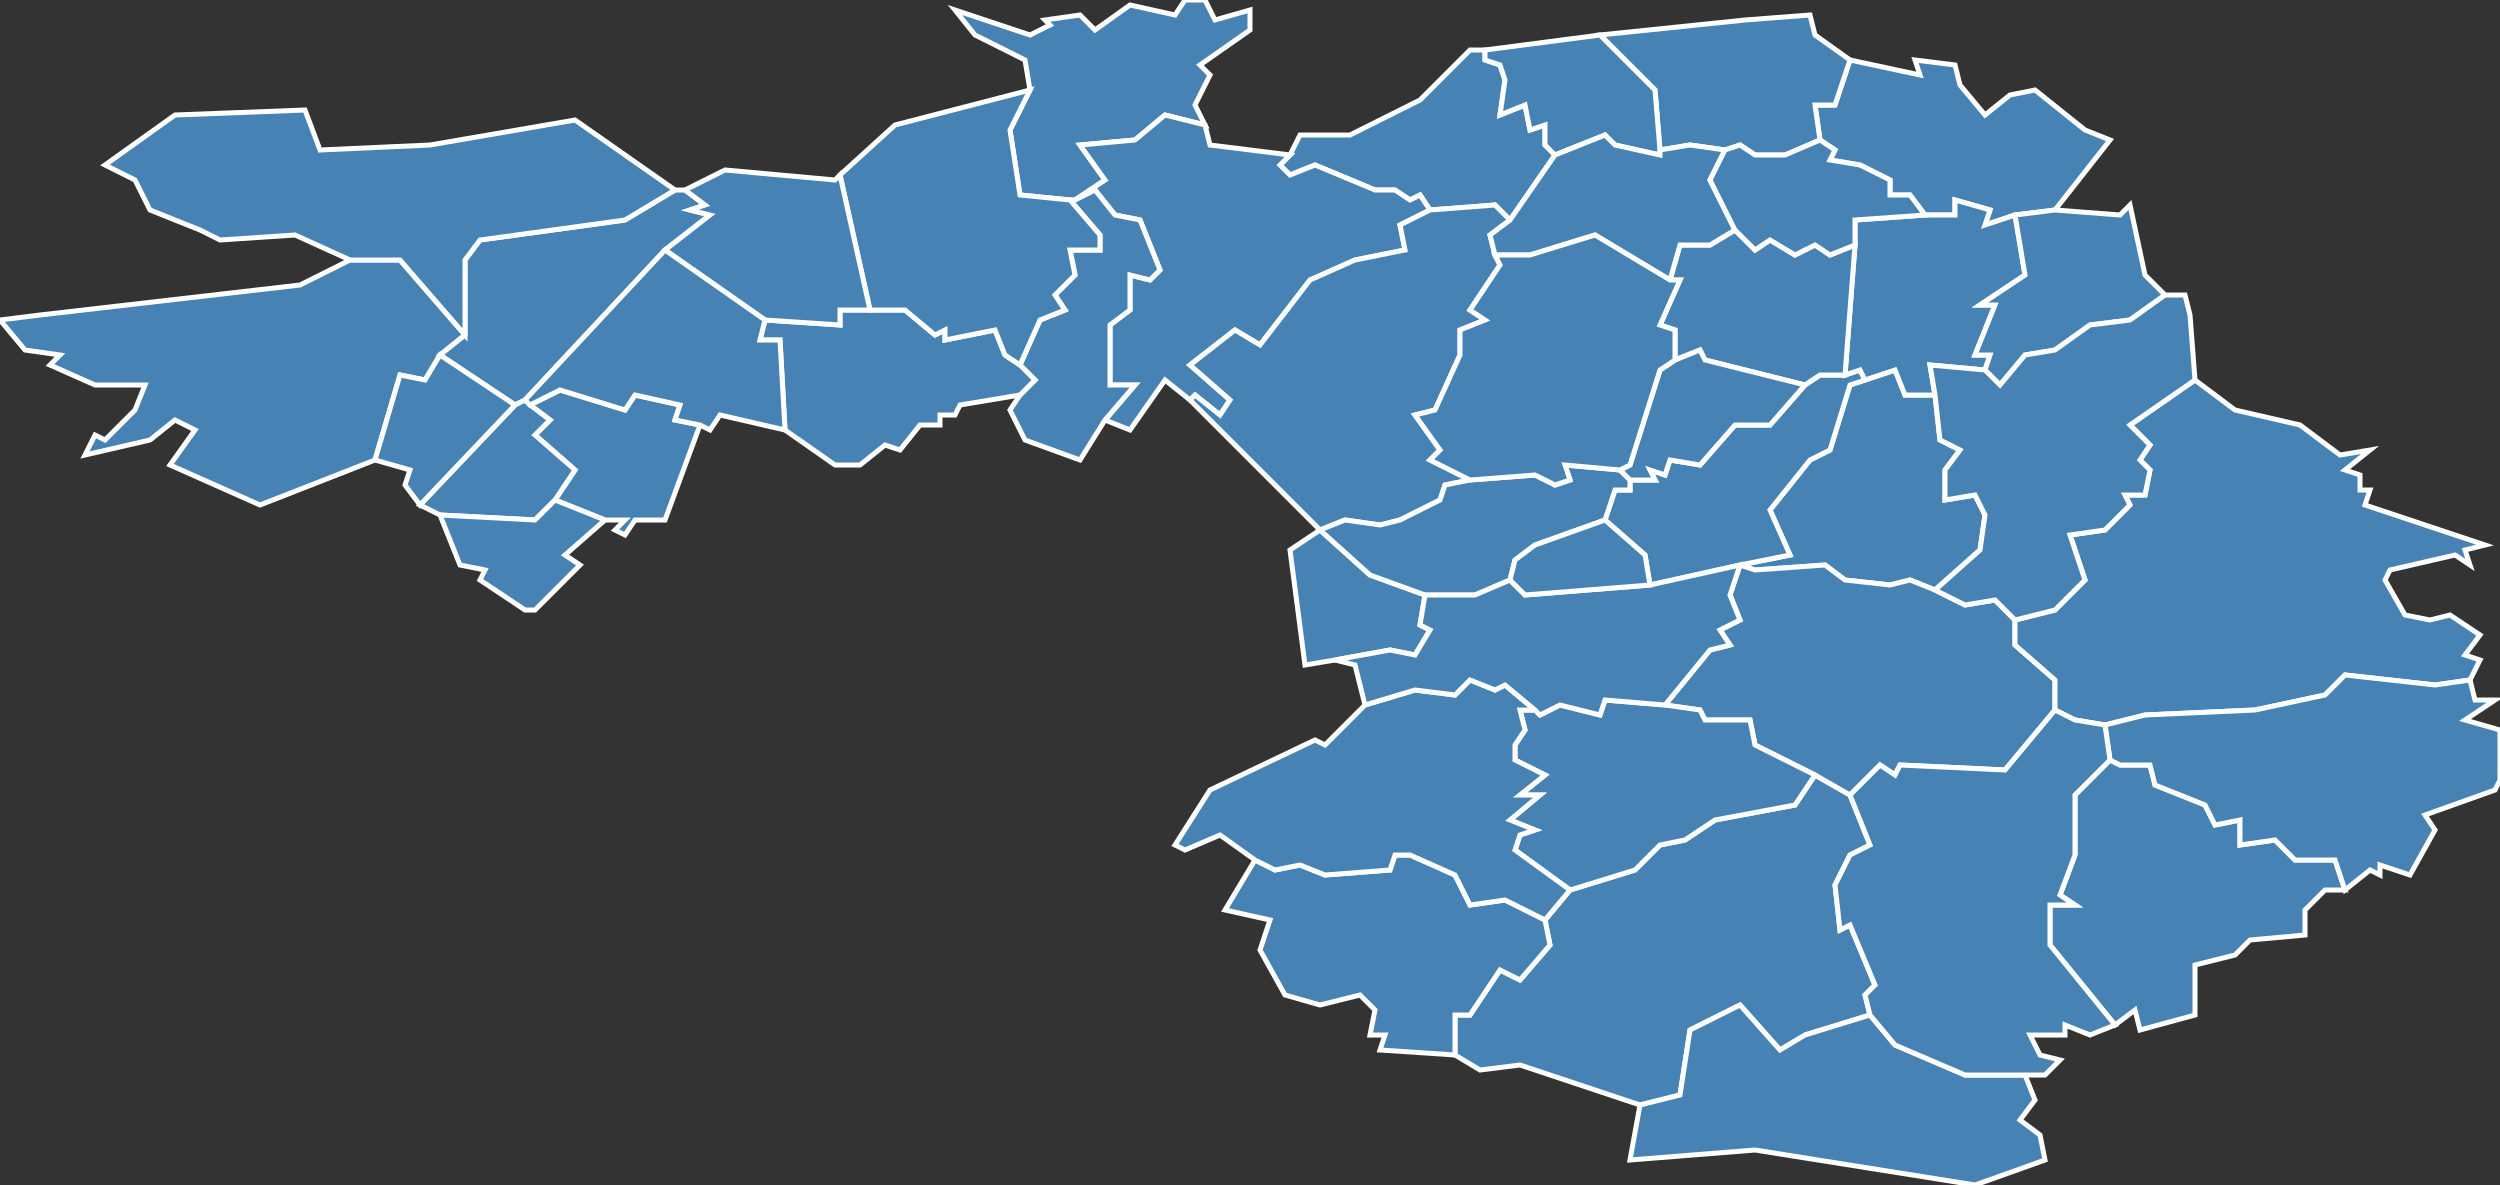 <?xml version="1.0" encoding="utf-8"?>
<svg version="1.1" id="svgmap" xmlns="http://www.w3.org/2000/svg" xmlns:xlink="http://www.w3.org/1999/xlink" x="0px" y="0px" width="100%" height="100%" viewBox="0 0 500 237">
<rect x="0" y="0" width="500" height="237" fill="#333333" stroke="none"/>
<polygon points="385,43 382,39 378,39 378,36 372,33 366,32 367,30 364,28 363,21 367,21 370,12 384,15 383,12 391,13 392,17 397,23 402,19 407,18 417,26 422,28 411,42 403,43 397,45 398,42 391,40 391,43 385,43" id="45026" class="commune" fill="steelblue" stroke-width="1" stroke="white" geotype="commune" geoname="Bazoches-sur-le-Betz" code_insee="45026" code_canton="4504"/><polygon points="320,7 349,4 362,3 363,7 370,12 367,21 363,21 364,28 357,31 351,31 348,29 345,30 338,29 332,30 331,18 320,7" id="45032" class="commune" fill="steelblue" stroke-width="1" stroke="white" geotype="commune" geoname="Bignon-Mirabeau" code_insee="45032" code_canton="4504"/><polygon points="348,113 348,113 358,111 354,102 362,92 366,90 370,77 373,76 379,74 381,79 387,79 388,88 392,90 389,94 389,100 395,99 397,103 396,110 387,118 382,116 378,117 369,116 365,113 351,114 348,113" id="45073" class="commune" fill="steelblue" stroke-width="1" stroke="white" geotype="commune" geoname="Chantecoq" code_insee="45073" code_canton="4504"/><polygon points="258,110 264,106 274,115 285,119 284,125 286,126 283,131 278,130 267,132 261,133 258,110" id="45076" class="commune" fill="steelblue" stroke-width="1" stroke="white" geotype="commune" geoname="Chapelle-Saint-Sépulcre" code_insee="45076" code_canton="4504"/><polygon points="328,221 304,213 296,214 291,211 291,203 294,203 300,194 304,196 310,189 309,184 314,178 327,174 332,169 337,168 343,164 359,161 363,155 370,159 374,169 370,171 367,177 368,186 370,185 375,197 373,199 374,203 361,207 356,210 348,201 338,206 336,219 328,221" id="45083" class="commune" fill="steelblue" stroke-width="1" stroke="white" geotype="commune" geoname="Château-Renard" code_insee="45083" code_canton="4504"/><polygon points="302,44 299,41 286,42 284,39 282,40 279,38 275,38 263,33 258,35 256,33 258,31 260,27 270,27 284,20 294,10 297,10 297,12 300,13 301,16 300,23 305,21 306,26 309,25 309,29 311,31 302,44" id="45091" class="commune" fill="steelblue" stroke-width="1" stroke="white" geotype="commune" geoname="Chevannes" code_insee="45091" code_canton="4504"/><polygon points="320,7 331,18 332,30 332,31 323,29 321,27 311,31 309,29 309,25 306,26 305,21 300,23 301,16 300,13 297,12 297,10 320,7" id="45094" class="commune" fill="steelblue" stroke-width="1" stroke="white" geotype="commune" geoname="Chevry-sous-le-Bignon" code_insee="45094" code_canton="4504"/><polygon points="348,113 351,114 365,113 369,116 378,117 382,116 387,118 393,121 399,120 403,124 403,129 411,136 411,142 401,154 380,153 379,155 376,153 370,159 363,155 351,149 350,144 341,144 340,142 333,141 342,130 346,129 344,126 348,124 346,119 348,113" id="45097" class="commune" fill="steelblue" stroke-width="1" stroke="white" geotype="commune" geoname="Chuelles" code_insee="45097" code_canton="4504"/><polygon points="93,67 88,71 85,76 80,75 75,92 52,101 34,93 39,86 35,84 30,88 17,91 19,87 21,88 27,82 29,77 19,77 10,73 12,71 5,70 0,64 8,63 60,57 70,52 80,52 93,67" id="45103" class="commune" fill="steelblue" stroke-width="1" stroke="white" geotype="commune" geoname="Corbeilles" code_insee="45103" code_canton="4504"/><polygon points="373,76 370,77 366,90 362,92 354,102 358,111 348,113 330,117 329,111 321,104 323,98 326,98 326,96 331,96 330,94 333,95 334,92 340,93 347,85 354,85 361,77 364,75 369,75 372,74 373,76" id="45113" class="commune" fill="steelblue" stroke-width="1" stroke="white" geotype="commune" geoname="Courtemaux" code_insee="45113" code_canton="4504"/><polygon points="88,71 93,67 93,52 96,48 125,44 135,38 137,38 141,41 138,42 142,43 133,50 105,80 103,81 88,71" id="45114" class="commune" fill="steelblue" stroke-width="1" stroke="white" geotype="commune" geoname="Courtempierre" code_insee="45114" code_canton="4504"/><polygon points="421,145 415,144 411,142 411,136 403,129 403,124 411,122 417,116 414,107 421,106 426,101 425,99 429,99 430,94 428,92 430,89 426,85 439,76 447,82 460,85 468,91 474,90 469,94 472,95 472,98 474,98 473,101 497,109 493,110 494,113 491,111 478,114 477,116 481,123 486,124 490,123 496,127 493,131 496,132 494,136 487,137 469,135 465,139 451,142 429,143 421,145" id="45115" class="commune" fill="steelblue" stroke-width="1" stroke="white" geotype="commune" geoname="Courtenay" code_insee="45115" code_canton="4504"/><polygon points="241,25 233,23 227,28 216,29 221,36 215,40 214,40 204,39 202,26 206,18 205,12 195,7 191,2 206,7 210,5 209,4 216,3 219,6 226,1 235,3 237,0 241,0 243,4 250,2 250,6 240,13 242,15 239,21 241,25" id="45127" class="commune" fill="steelblue" stroke-width="1" stroke="white" geotype="commune" geoname="Dordives" code_insee="45127" code_canton="4504"/><polygon points="422,152 424,153 430,153 431,157 441,161 443,165 448,164 448,169 455,168 459,172 467,172 469,178 465,178 461,182 461,187 450,188 447,191 439,193 439,203 428,206 427,202 423,205 410,189 410,181 415,181 412,179 415,171 415,159 422,152" id="45129" class="commune" fill="steelblue" stroke-width="1" stroke="white" geotype="commune" geoname="Douchy" code_insee="45129" code_canton="4504"/><polygon points="385,43 391,43 391,40 398,42 397,45 403,43 405,55 396,61 399,61 395,71 398,71 397,74 386,73 387,79 381,79 379,74 373,76 372,74 369,75 371,49 371,44 385,43" id="45136" class="commune" fill="steelblue" stroke-width="1" stroke="white" geotype="commune" geoname="Ervauville" code_insee="45136" code_canton="4504"/><polygon points="258,31 256,33 258,35 263,33 275,38 279,38 282,40 284,39 286,42 280,45 281,50 271,52 262,56 252,69 247,66 238,73 246,80 244,83 239,79 238,80 233,76 226,86 221,84 227,77 222,77 222,65 226,62 226,55 230,56 232,54 228,44 223,43 219,38 215,40 221,36 216,29 227,28 233,23 241,25 242,29 258,31" id="45145" class="commune" fill="steelblue" stroke-width="1" stroke="white" geotype="commune" geoname="Ferrières-en-Gâtinais" code_insee="45145" code_canton="4504"/><polygon points="221,84 216,92 205,88 202,82 204,79 207,76 204,73 208,64 213,62 211,59 215,55 214,50 220,50 220,47 214,40 215,40 219,38 223,43 228,44 232,54 230,56 226,55 226,62 222,65 222,77 227,77 221,84" id="45148" class="commune" fill="steelblue" stroke-width="1" stroke="white" geotype="commune" geoname="Fontenay-sur-Loing" code_insee="45148" code_canton="4504"/><polygon points="403,43 411,42 424,43 426,41 429,55 433,59 426,64 418,65 411,70 405,71 400,77 397,74 398,71 395,71 399,61 396,61 405,55 403,43" id="45149" class="commune" fill="steelblue" stroke-width="1" stroke="white" geotype="commune" geoname="Foucherolles" code_insee="45149" code_canton="4504"/><polygon points="153,64 168,65 168,62 174,62 181,62 187,67 189,66 189,68 199,66 201,71 204,73 207,76 204,79 192,81 191,83 188,83 188,85 184,85 180,90 177,89 172,93 167,93 157,86 156,68 152,68 153,64" id="45156" class="commune" fill="steelblue" stroke-width="1" stroke="white" geotype="commune" geoname="Girolles" code_insee="45156" code_canton="4504"/><polygon points="140,85 133,104 127,104 125,107 123,106 125,104 121,104 111,100 115,94 107,87 110,84 106,81 112,78 125,82 127,79 136,81 135,84 140,85" id="45158" class="commune" fill="steelblue" stroke-width="1" stroke="white" geotype="commune" geoname="Gondreville" code_insee="45158" code_canton="4504"/><polygon points="286,42 299,41 302,44 298,47 299,51 300,53 294,62 297,64 292,66 292,71 287,82 283,83 288,90 286,92 294,96 289,97 288,100 280,104 276,105 269,104 264,106 238,80 239,79 244,83 246,80 238,73 247,66 252,69 262,56 271,52 281,50 280,45 286,42" id="45161" class="commune" fill="steelblue" stroke-width="1" stroke="white" geotype="commune" geoname="Griselles" code_insee="45161" code_canton="4504"/><polygon points="309,184 310,189 304,196 300,194 294,203 291,203 291,211 276,210 277,207 274,207 275,202 272,199 264,201 257,199 252,190 254,184 245,182 251,172 255,174 260,173 265,175 278,174 279,171 282,171 291,175 294,181 301,180 309,184" id="45165" class="commune" fill="steelblue" stroke-width="1" stroke="white" geotype="commune" geoname="Gy-les-Nonains" code_insee="45165" code_canton="4504"/><polygon points="324,94 326,96 326,98 323,98 321,104 307,109 303,112 302,116 295,119 285,119 274,115 264,106 269,104 276,105 280,104 288,100 289,97 294,96 307,95 311,97 314,96 313,93 324,94" id="45189" class="commune" fill="steelblue" stroke-width="1" stroke="white" geotype="commune" geoname="Louzouer" code_insee="45189" code_canton="4504"/><polygon points="326,232 328,221 336,219 338,206 348,201 356,210 361,207 374,203 379,209 393,215 405,215 407,220 404,224 408,227 409,232 395,237 351,230 326,232" id="45199" class="commune" fill="steelblue" stroke-width="1" stroke="white" geotype="commune" geoname="Melleroy" code_insee="45199" code_canton="4504"/><polygon points="369,75 364,75 361,77 341,72 340,70 335,72 335,66 332,65 336,56 334,56 336,49 342,49 347,46 351,50 354,48 359,51 363,49 366,51 371,49 369,75" id="45201" class="commune" fill="steelblue" stroke-width="1" stroke="white" geotype="commune" geoname="Mérinville" code_insee="45201" code_canton="4504"/><polygon points="103,81 105,80 106,81 110,84 107,87 115,94 111,100 107,104 88,103 84,101 103,81" id="45206" class="commune" fill="steelblue" stroke-width="1" stroke="white" geotype="commune" geoname="Mignères" code_insee="45206" code_canton="4504"/><polygon points="84,101 81,97 82,94 75,92 80,75 85,76 88,71 103,81 84,101 84,101" id="45207" class="commune" fill="steelblue" stroke-width="1" stroke="white" geotype="commune" geoname="Mignerette" code_insee="45207" code_canton="4504"/><polygon points="494,136 495,140 499,140 493,144 500,146 500,156 499,158 485,163 487,166 482,175 476,173 476,175 474,174 469,178 467,172 459,172 455,168 448,169 448,164 443,165 441,161 431,157 430,153 424,153 422,152 421,145 429,143 451,142 465,139 469,135 487,137 494,136" id="45211" class="commune" fill="steelblue" stroke-width="1" stroke="white" geotype="commune" geoname="Montcorbon" code_insee="45211" code_canton="4504"/><polygon points="206,18 202,26 204,39 214,40 220,47 220,50 214,50 215,55 211,59 213,62 208,64 204,73 201,71 199,66 189,68 189,66 187,67 181,62 174,62 168,35 179,25 206,18" id="45222" class="commune" fill="steelblue" stroke-width="1" stroke="white" geotype="commune" geoname="Nargis" code_insee="45222" code_canton="4504"/><polygon points="332,30 338,29 345,30 342,36 347,46 342,49 336,49 334,56 319,47 306,51 299,51 298,47 302,44 311,31 321,27 323,29 332,31 332,30" id="45250" class="commune" fill="steelblue" stroke-width="1" stroke="white" geotype="commune" geoname="Pers-en-Gâtinais" code_insee="45250" code_canton="4504"/><polygon points="133,50 142,43 138,42 141,41 137,38 145,34 167,36 168,35 174,62 168,62 168,65 153,64 133,50" id="45255" class="commune" fill="steelblue" stroke-width="1" stroke="white" geotype="commune" geoname="Préfontaines" code_insee="45255" code_canton="4504"/><polygon points="364,28 367,30 366,32 372,33 378,36 378,39 382,39 385,43 371,44 371,49 366,51 363,49 359,51 354,48 351,50 347,46 342,36 345,30 348,29 351,31 357,31 364,28" id="45265" class="commune" fill="steelblue" stroke-width="1" stroke="white" geotype="commune" geoname="Rozoy-le-Vieil" code_insee="45265" code_canton="4504"/><polygon points="363,155 359,161 343,164 337,168 332,169 327,174 314,178 303,170 304,167 307,166 302,164 308,159 304,159 309,155 303,152 303,149 305,146 304,142 307,142 308,143 312,141 320,143 321,140 333,141 340,142 341,144 350,144 351,149 363,155" id="45275" class="commune" fill="steelblue" stroke-width="1" stroke="white" geotype="commune" geoname="Saint-Firmin-des-Bois" code_insee="45275" code_canton="4504"/><polygon points="235,169 242,158 263,148 265,149 273,141 283,138 291,139 294,136 299,138 301,137 307,142 304,142 305,146 303,149 303,152 309,155 304,159 308,159 302,164 307,166 304,167 303,170 314,178 309,184 301,180 294,181 291,175 282,171 279,171 278,174 265,175 260,173 255,174 251,172 244,167 237,170 235,169" id="45279" class="commune" fill="steelblue" stroke-width="1" stroke="white" geotype="commune" geoname="Saint-Germain-des-Prés" code_insee="45279" code_canton="4504"/><polygon points="433,59 437,59 438,63 439,76 426,85 430,89 428,92 430,94 429,99 425,99 426,101 421,106 414,107 417,116 411,122 403,124 399,120 393,121 387,118 396,110 397,103 395,99 389,100 389,94 392,90 388,88 387,79 386,73 397,74 400,77 405,71 411,70 418,65 426,64 433,59" id="45281" class="commune" fill="steelblue" stroke-width="1" stroke="white" geotype="commune" geoname="Saint-Hilaire-les-Andrésis" code_insee="45281" code_canton="4504"/><polygon points="326,96 324,94 326,93 332,74 335,72 340,70 341,72 361,77 354,85 347,85 340,93 334,92 333,95 330,94 331,96 326,96" id="45287" class="commune" fill="steelblue" stroke-width="1" stroke="white" geotype="commune" geoname="Saint-Loup-de-Gonois" code_insee="45287" code_canton="4504"/><polygon points="40,46 30,42 27,36 23,34 21,33 35,23 61,22 64,30 86,29 115,24 135,38 125,44 96,48 93,52 93,67 80,52 70,52 59,47 44,48 40,46" id="45303" class="commune" fill="steelblue" stroke-width="1" stroke="white" geotype="commune" geoname="Sceaux-du-Gâtinais" code_insee="45303" code_canton="4504"/><polygon points="348,113 348,113 346,119 348,124 344,126 346,129 342,130 333,141 321,140 320,143 312,141 308,143 307,142 301,137 299,138 294,136 291,139 283,138 273,141 271,133 267,132 278,130 283,131 286,126 284,125 285,119 295,119 302,116 305,119 330,117 348,113" id="45306" class="commune" fill="steelblue" stroke-width="1" stroke="white" geotype="commune" geoname="Selle-en-Hermoy" code_insee="45306" code_canton="4504"/><polygon points="294,96 286,92 288,90 283,83 287,82 292,71 292,66 297,64 294,62 300,53 299,51 306,51 319,47 334,56 336,56 332,65 335,66 335,72 332,74 326,93 324,94 313,93 314,96 311,97 307,95 294,96" id="45307" class="commune" fill="steelblue" stroke-width="1" stroke="white" geotype="commune" geoname="Selle-sur-le-Bied" code_insee="45307" code_canton="4504"/><polygon points="330,117 305,119 302,116 303,112 307,109 321,104 329,111 330,117" id="45322" class="commune" fill="steelblue" stroke-width="1" stroke="white" geotype="commune" geoname="Thorailles" code_insee="45322" code_canton="4504"/><polygon points="157,86 144,83 142,86 140,85 135,84 136,81 127,79 125,82 112,78 106,81 105,80 133,50 153,64 152,68 156,68 157,86" id="45328" class="commune" fill="steelblue" stroke-width="1" stroke="white" geotype="commune" geoname="Treilles-en-Gâtinais" code_insee="45328" code_canton="4504"/><polygon points="374,203 373,199 375,197 370,185 368,186 367,177 370,171 374,169 370,159 376,153 379,155 380,153 401,154 411,142 415,144 421,145 422,152 415,159 415,171 412,179 415,181 410,181 410,189 423,205 418,207 413,205 413,207 406,207 408,211 412,212 409,215 405,215 393,215 379,209 374,203" id="45329" class="commune" fill="steelblue" stroke-width="1" stroke="white" geotype="commune" geoname="Triguères" code_insee="45329" code_canton="4504"/><polygon points="111,100 121,104 113,111 116,113 107,122 105,122 96,116 97,114 92,113 88,103 107,104 111,100" id="45343" class="commune" fill="steelblue" stroke-width="1" stroke="white" geotype="commune" geoname="Villevoques" code_insee="45343" code_canton="4504"/></svg>